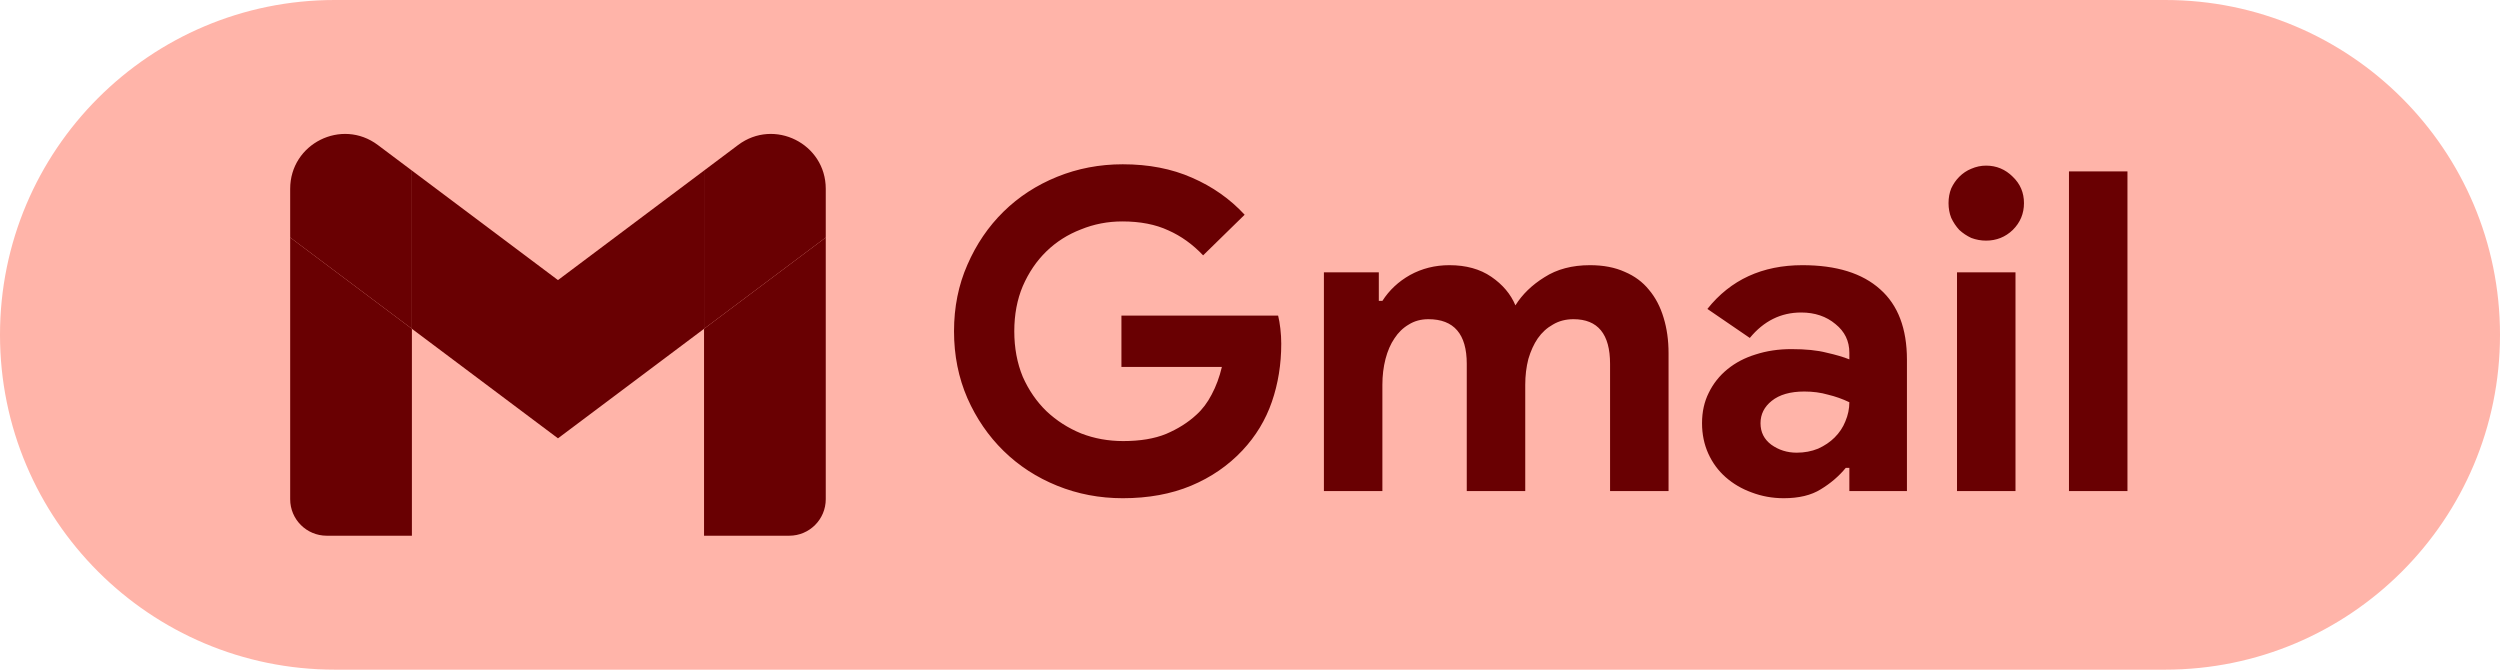 <svg width="112" height="30" viewBox="0 0 112 30" fill="none" xmlns="http://www.w3.org/2000/svg">
<path d="M0 15C0 6.716 6.716 0 15 0H97C105.284 0 112 6.716 112 15V15C112 23.284 105.284 30 97 30H15C6.716 30 0 23.284 0 15V15Z" fill="#FFB4A9"/>
<path d="M50.24 14.14H57.26C57.3 14.3 57.333 14.493 57.36 14.72C57.387 14.947 57.4 15.173 57.4 15.4C57.4 16.32 57.26 17.187 56.98 18C56.7 18.813 56.26 19.54 55.66 20.18C55.02 20.86 54.253 21.387 53.36 21.76C52.467 22.133 51.447 22.32 50.3 22.32C49.26 22.32 48.28 22.133 47.36 21.76C46.44 21.387 45.64 20.867 44.96 20.2C44.28 19.533 43.74 18.747 43.34 17.84C42.94 16.92 42.74 15.92 42.74 14.84C42.74 13.76 42.94 12.767 43.34 11.86C43.74 10.94 44.28 10.147 44.96 9.48C45.64 8.813 46.44 8.293 47.36 7.92C48.28 7.547 49.26 7.36 50.3 7.36C51.46 7.36 52.493 7.56 53.4 7.96C54.32 8.36 55.107 8.913 55.76 9.62L53.9 11.44C53.433 10.947 52.913 10.573 52.34 10.32C51.767 10.053 51.08 9.92 50.28 9.92C49.627 9.92 49.007 10.04 48.42 10.28C47.833 10.507 47.32 10.833 46.88 11.26C46.44 11.687 46.087 12.207 45.82 12.82C45.567 13.42 45.44 14.093 45.44 14.84C45.44 15.587 45.567 16.267 45.82 16.88C46.087 17.48 46.44 17.993 46.88 18.42C47.333 18.847 47.853 19.18 48.44 19.42C49.027 19.647 49.653 19.76 50.32 19.76C51.08 19.76 51.72 19.653 52.24 19.44C52.773 19.213 53.227 18.927 53.6 18.58C53.867 18.34 54.093 18.04 54.28 17.68C54.48 17.307 54.633 16.893 54.74 16.44H50.24V14.14ZM59.311 12.2H61.771V13.48H61.931C62.238 13 62.651 12.613 63.171 12.32C63.705 12.027 64.291 11.88 64.931 11.88C65.678 11.88 66.305 12.053 66.811 12.4C67.318 12.747 67.678 13.173 67.891 13.68C68.198 13.187 68.631 12.767 69.191 12.42C69.751 12.06 70.431 11.88 71.231 11.88C71.831 11.88 72.351 11.98 72.791 12.18C73.231 12.367 73.591 12.633 73.871 12.98C74.165 13.327 74.385 13.747 74.531 14.24C74.678 14.72 74.751 15.247 74.751 15.82V22H72.131V16.3C72.131 14.967 71.585 14.3 70.491 14.3C70.145 14.3 69.838 14.38 69.571 14.54C69.305 14.687 69.078 14.893 68.891 15.16C68.718 15.413 68.578 15.72 68.471 16.08C68.378 16.44 68.331 16.827 68.331 17.24V22H65.711V16.3C65.711 14.967 65.138 14.3 63.991 14.3C63.658 14.3 63.365 14.38 63.111 14.54C62.858 14.687 62.645 14.893 62.471 15.16C62.298 15.413 62.165 15.72 62.071 16.08C61.978 16.44 61.931 16.827 61.931 17.24V22H59.311V12.2ZM82.851 20.96H82.691C82.385 21.333 82.011 21.653 81.571 21.92C81.145 22.187 80.591 22.32 79.911 22.32C79.405 22.32 78.925 22.233 78.471 22.06C78.031 21.9 77.645 21.673 77.311 21.38C76.978 21.087 76.718 20.733 76.531 20.32C76.345 19.907 76.251 19.453 76.251 18.96C76.251 18.453 76.351 18 76.551 17.6C76.751 17.187 77.031 16.833 77.391 16.54C77.751 16.247 78.171 16.027 78.651 15.88C79.145 15.72 79.678 15.64 80.251 15.64C80.891 15.64 81.418 15.693 81.831 15.8C82.245 15.893 82.585 15.993 82.851 16.1V15.8C82.851 15.28 82.645 14.853 82.231 14.52C81.818 14.173 81.305 14 80.691 14C79.785 14 79.018 14.38 78.391 15.14L76.491 13.84C77.531 12.533 78.951 11.88 80.751 11.88C82.271 11.88 83.431 12.24 84.231 12.96C85.031 13.667 85.431 14.72 85.431 16.12V22H82.851V20.96ZM82.851 18.02C82.545 17.873 82.225 17.76 81.891 17.68C81.571 17.587 81.218 17.54 80.831 17.54C80.205 17.54 79.718 17.68 79.371 17.96C79.038 18.227 78.871 18.56 78.871 18.96C78.871 19.36 79.031 19.68 79.351 19.92C79.685 20.16 80.065 20.28 80.491 20.28C80.838 20.28 81.158 20.22 81.451 20.1C81.745 19.967 81.991 19.8 82.191 19.6C82.405 19.387 82.565 19.147 82.671 18.88C82.791 18.6 82.851 18.313 82.851 18.02ZM88.975 10.78C88.748 10.78 88.528 10.74 88.314 10.66C88.115 10.567 87.934 10.447 87.775 10.3C87.628 10.14 87.508 9.96 87.415 9.76C87.335 9.56 87.294 9.34 87.294 9.1C87.294 8.86 87.335 8.64 87.415 8.44C87.508 8.24 87.628 8.067 87.775 7.92C87.934 7.76 88.115 7.64 88.314 7.56C88.528 7.467 88.748 7.42 88.975 7.42C89.441 7.42 89.841 7.587 90.174 7.92C90.508 8.24 90.674 8.633 90.674 9.1C90.674 9.567 90.508 9.967 90.174 10.3C89.841 10.62 89.441 10.78 88.975 10.78ZM87.674 22V12.2H90.294V22H87.674ZM92.69 22V7.68H95.31V22H92.69Z" fill="#690002"/>
<path d="M14.636 24H18.453V14.73L13 10.64V22.364C13 23.269 13.733 24 14.636 24Z" fill="#690002"/>
<path d="M31.541 24H35.358C36.263 24 36.994 23.267 36.994 22.364V10.64L31.541 14.73" fill="#690002"/>
<path d="M31.541 7.641V14.73L36.994 10.64V8.459C36.994 6.435 34.684 5.282 33.068 6.495" fill="#690002"/>
<path d="M18.453 14.73V7.641L24.997 12.548L31.541 7.641V14.73L24.997 19.637" fill="#690002"/>
<path d="M13 8.459V10.64L18.453 14.73V7.641L16.926 6.495C15.307 5.282 13 6.435 13 8.459" fill="#690002"/>
</svg>

